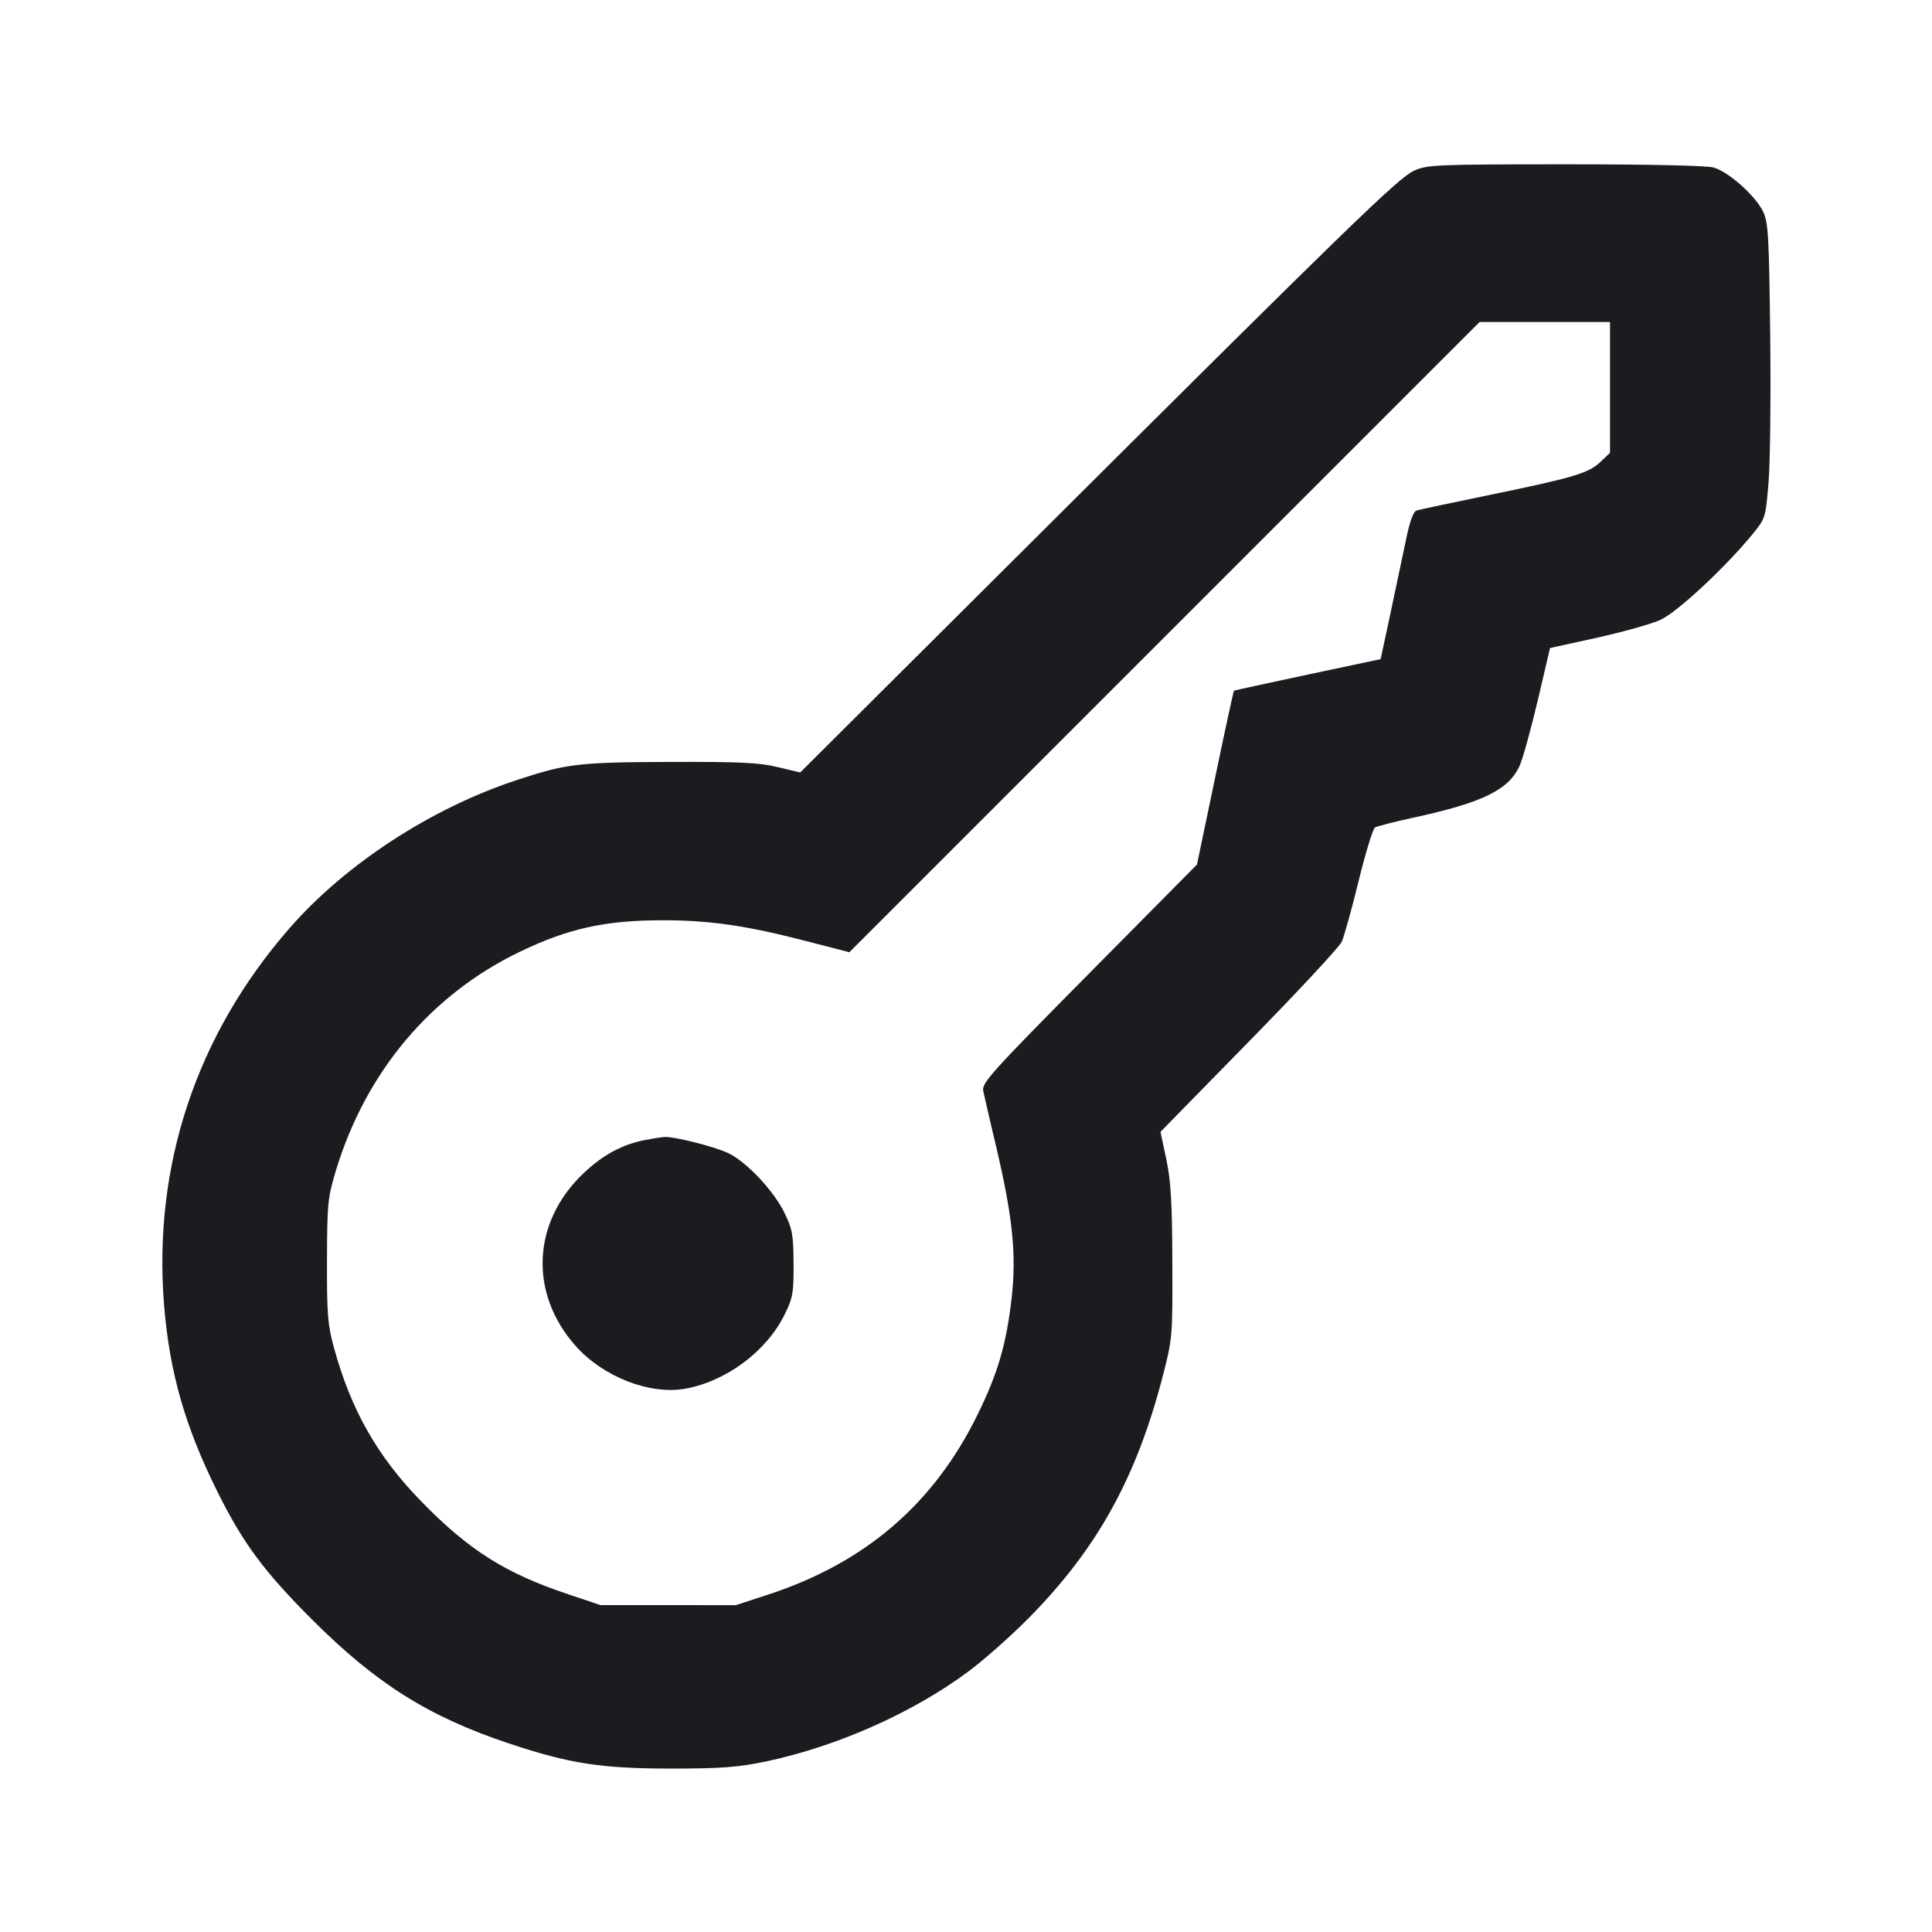 <svg width="24" height="24" viewBox="0 0 24 24" fill="none" xmlns="http://www.w3.org/2000/svg"><path d="M17.567 2.120 C 17.368 2.211,16.791 2.771,12.700 6.847 L 9.940 9.596 9.660 9.529 C 9.431 9.473,9.189 9.462,8.320 9.465 C 7.185 9.469,7.040 9.486,6.426 9.688 C 5.359 10.038,4.291 10.734,3.596 11.531 C 2.440 12.856,1.899 14.481,2.038 16.210 C 2.105 17.044,2.298 17.720,2.700 18.529 C 3.019 19.170,3.280 19.523,3.879 20.121 C 4.672 20.914,5.323 21.324,6.320 21.657 C 7.082 21.911,7.468 21.970,8.360 21.970 C 8.969 21.969,9.174 21.953,9.518 21.881 C 10.399 21.694,11.332 21.280,12.020 20.771 C 12.218 20.625,12.560 20.322,12.780 20.099 C 13.633 19.235,14.121 18.351,14.448 17.080 C 14.564 16.631,14.567 16.597,14.563 15.680 C 14.561 14.936,14.545 14.669,14.488 14.400 L 14.416 14.060 15.513 12.940 C 16.117 12.324,16.636 11.766,16.667 11.700 C 16.697 11.634,16.792 11.294,16.877 10.945 C 16.963 10.595,17.054 10.296,17.080 10.280 C 17.106 10.264,17.320 10.209,17.554 10.158 C 18.423 9.970,18.748 9.810,18.881 9.504 C 18.920 9.414,19.020 9.050,19.104 8.695 L 19.255 8.050 19.838 7.922 C 20.158 7.851,20.512 7.752,20.625 7.701 C 20.833 7.608,21.444 7.038,21.777 6.628 C 21.930 6.440,21.934 6.427,21.970 5.988 C 21.990 5.742,21.999 4.919,21.990 4.160 C 21.976 2.936,21.966 2.763,21.902 2.629 C 21.808 2.432,21.472 2.133,21.287 2.081 C 21.197 2.056,20.474 2.041,19.440 2.041 C 17.837 2.042,17.730 2.046,17.567 2.120 M20.000 4.813 L 20.000 5.625 19.888 5.732 C 19.737 5.877,19.566 5.929,18.540 6.141 C 18.056 6.241,17.632 6.331,17.598 6.341 C 17.558 6.354,17.514 6.472,17.469 6.690 C 17.431 6.872,17.344 7.283,17.276 7.604 L 17.151 8.188 16.245 8.380 C 15.747 8.486,15.335 8.576,15.329 8.580 C 15.323 8.585,15.217 9.073,15.094 9.664 L 14.869 10.740 13.530 12.092 C 12.311 13.324,12.193 13.454,12.214 13.552 C 12.226 13.612,12.300 13.929,12.378 14.259 C 12.579 15.111,12.627 15.583,12.568 16.114 C 12.503 16.693,12.397 17.059,12.140 17.580 C 11.597 18.684,10.747 19.414,9.544 19.808 L 9.140 19.940 8.300 19.939 L 7.460 19.939 7.060 19.805 C 6.276 19.543,5.827 19.259,5.235 18.653 C 4.689 18.094,4.360 17.515,4.149 16.743 C 4.071 16.461,4.060 16.325,4.062 15.660 C 4.064 14.950,4.071 14.876,4.173 14.540 C 4.546 13.313,5.353 12.354,6.460 11.822 C 7.056 11.535,7.516 11.433,8.220 11.432 C 8.811 11.431,9.265 11.496,10.025 11.693 L 10.551 11.829 14.465 7.915 L 18.380 4.000 19.190 4.000 L 20.000 4.000 20.000 4.813 M8.011 14.162 C 7.724 14.219,7.488 14.347,7.245 14.578 C 6.609 15.185,6.570 16.065,7.151 16.720 C 7.493 17.105,8.078 17.332,8.519 17.250 C 9.029 17.155,9.525 16.783,9.748 16.327 C 9.849 16.123,9.860 16.059,9.858 15.697 C 9.856 15.339,9.844 15.268,9.744 15.064 C 9.613 14.796,9.284 14.444,9.058 14.330 C 8.896 14.248,8.381 14.117,8.252 14.124 C 8.212 14.127,8.104 14.144,8.011 14.162 " fill="#1A1C1F" stroke="none" fill-rule="evenodd"></path></svg>
